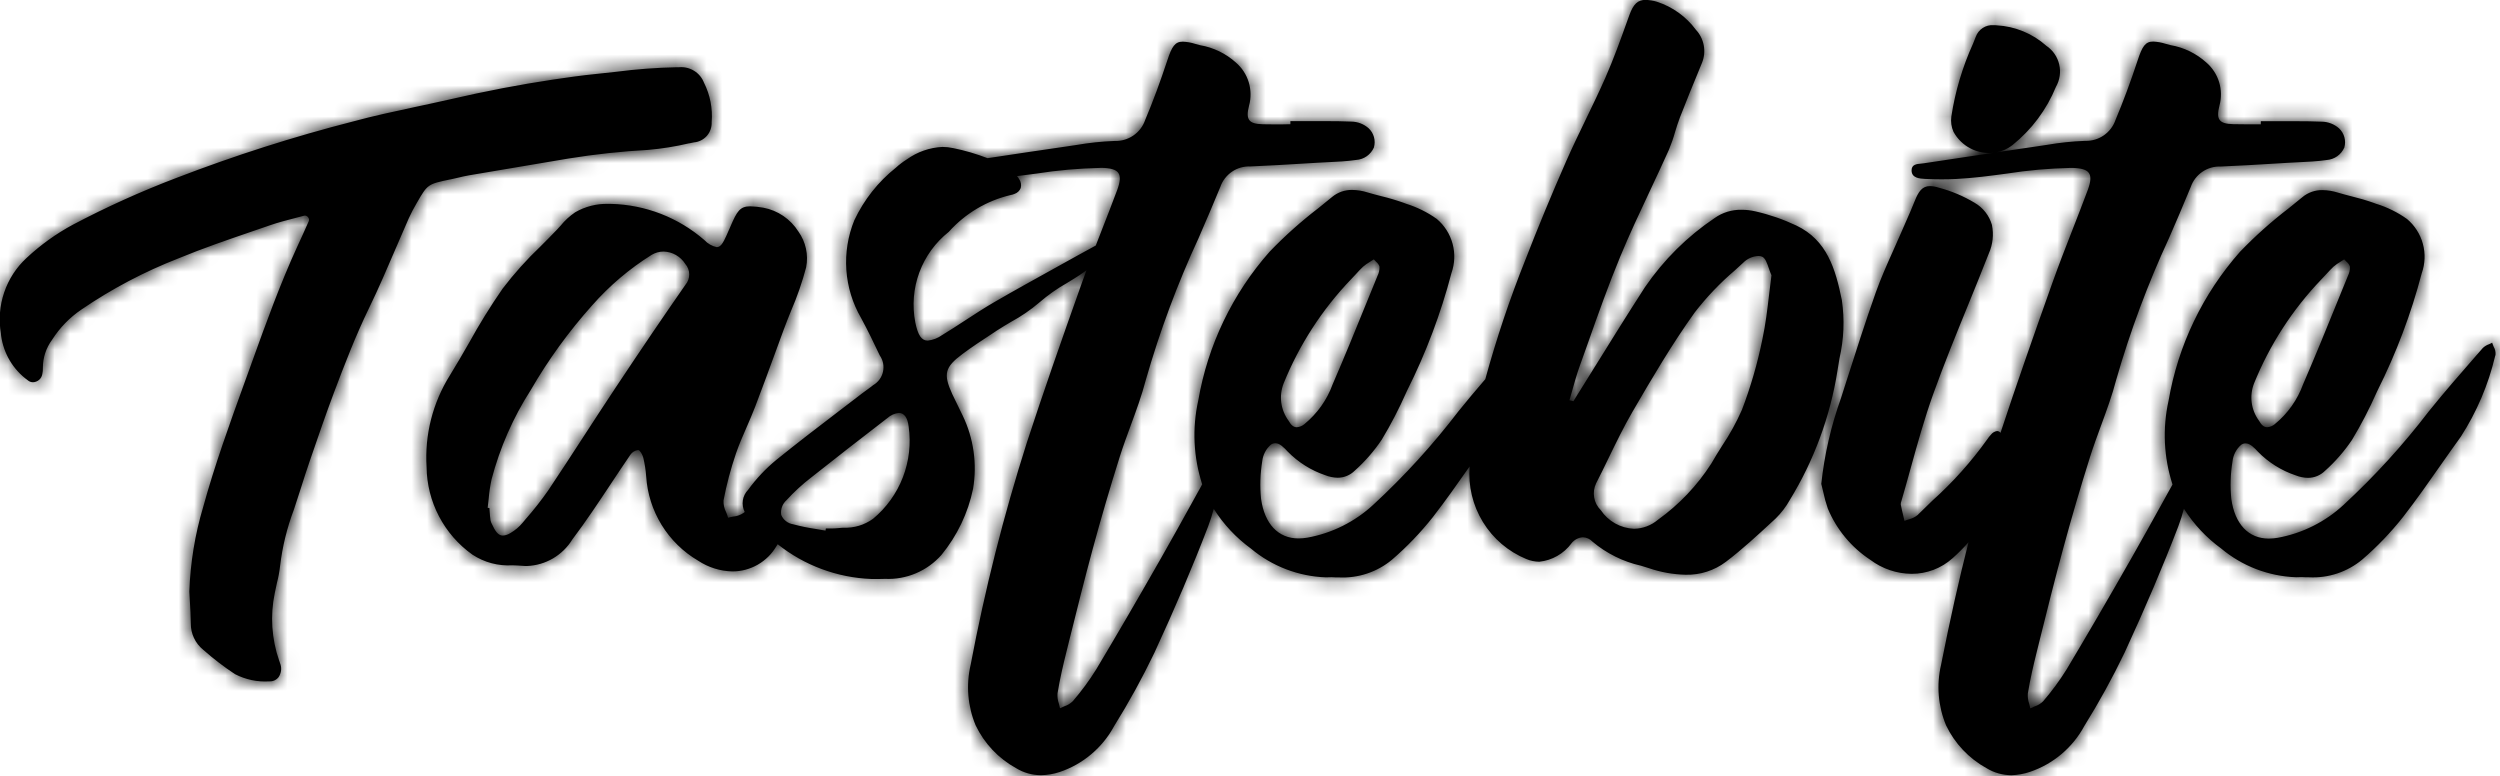<svg width="161" height="50" viewBox="0 0 161 50" fill="none" xmlns="http://www.w3.org/2000/svg">
<g id="IMAGE" clip-path="url(#clip0_4_2989)">
<g id="Group 2">
<path id="Logo" d="M129.534 49.922C128.969 49.922 128.416 49.766 127.934 49.471C126.797 48.846 125.885 47.881 125.326 46.711C124.812 45.477 124.7 44.112 125.005 42.811C125.58 39.911 126.158 37.327 126.773 34.917C126.454 35.28 126.112 35.623 125.751 35.945C125.026 36.599 124.082 36.959 123.105 36.954C122.146 36.946 121.216 36.63 120.45 36.054C119.229 35.252 118.276 34.102 117.713 32.754C117.59 32.399 117.49 32.036 117.413 31.668C117.374 31.501 117.334 31.33 117.29 31.163C117.493 29.273 117.921 27.414 118.564 25.626L118.877 24.647L118.888 24.613C119.496 22.713 120.124 20.739 120.804 18.824C121.13 17.906 121.537 16.999 121.929 16.124C122.104 15.734 122.283 15.333 122.454 14.936C122.554 14.714 122.648 14.49 122.744 14.273C122.936 13.838 123.133 13.39 123.31 12.942C123.55 12.335 123.788 11.984 124.295 11.984C124.484 11.991 124.672 12.025 124.852 12.084C125.667 12.298 126.447 12.627 127.169 13.061C127.709 13.374 128.107 13.883 128.28 14.482C128.408 15.101 128.338 15.745 128.08 16.322C127.639 17.452 127.173 18.593 126.723 19.698C125.969 21.546 125.191 23.454 124.505 25.361C123.942 26.925 123.488 28.561 123.05 30.142C122.858 30.834 122.66 31.549 122.456 32.248L122.444 32.286C122.416 32.354 122.404 32.427 122.41 32.5C122.464 32.769 122.529 33.041 122.591 33.3L122.649 33.546C122.74 33.506 122.839 33.474 122.935 33.446C123.141 33.395 123.333 33.3 123.497 33.165C123.814 32.851 124.139 32.537 124.453 32.234C125.768 31.055 126.949 29.734 127.976 28.297C128.046 28.19 128.125 28.09 128.213 27.997C128.31 27.869 128.454 27.782 128.613 27.757C128.656 27.759 128.699 27.77 128.737 27.791C128.775 27.812 128.807 27.841 128.832 27.877C129.845 24.807 130.898 21.799 132.169 18.227C132.583 17.063 133.04 15.892 133.482 14.76C133.804 13.935 134.136 13.085 134.449 12.244C134.649 11.701 134.675 11.362 134.526 11.144C134.377 10.926 134.019 10.815 133.383 10.813H133.347C131.97 10.844 130.597 10.966 129.236 11.18C128.17 11.324 127.068 11.472 125.975 11.526C125.664 11.541 125.346 11.549 125.031 11.549C124.677 11.549 124.316 11.539 123.958 11.521C123.636 11.504 123.097 11.477 123.106 10.958C123.112 10.591 123.438 10.558 123.726 10.534C123.789 10.528 123.847 10.523 123.902 10.514L126.078 10.187L128.405 9.837C127.887 9.897 127.362 9.8 126.899 9.56C126.436 9.32 126.055 8.947 125.805 8.489C125.668 8.18 125.62 7.84 125.666 7.505C125.914 5.889 126.382 4.316 127.057 2.827L127.066 2.805L127.238 2.373C127.32 2.139 127.477 1.939 127.685 1.803C127.892 1.667 128.138 1.603 128.385 1.621C128.45 1.621 128.518 1.621 128.585 1.631C129.77 1.695 130.899 2.16 131.785 2.95C132.203 3.231 132.499 3.659 132.613 4.15C132.728 4.64 132.653 5.155 132.403 5.592C131.803 7.06 130.839 8.351 129.603 9.344C129.298 9.584 128.938 9.745 128.556 9.812C129.762 9.632 130.546 9.517 131.264 9.412L131.807 9.331C132.625 9.188 133.452 9.102 134.282 9.071C134.71 9.085 135.132 8.962 135.485 8.718C135.837 8.475 136.102 8.124 136.241 7.719C136.741 6.529 137.207 5.274 137.666 3.883C137.96 2.992 138.155 2.676 138.666 2.676C138.938 2.689 139.207 2.737 139.466 2.82L139.783 2.906C140.64 3.053 141.437 3.44 142.083 4.022C142.472 4.356 142.759 4.794 142.91 5.285C143.061 5.775 143.069 6.299 142.935 6.794C142.813 7.26 142.816 7.546 142.947 7.724C143.078 7.902 143.34 7.984 143.823 7.997C144.023 8.003 144.246 8.005 144.512 8.005H145.054H145.596V7.805H145.713C146.032 7.805 146.355 7.805 146.668 7.805H146.683C147.039 7.805 147.407 7.805 147.769 7.805C148.453 7.805 149.007 7.814 149.513 7.835C149.926 7.839 150.323 7.991 150.633 8.264C150.798 8.418 150.917 8.616 150.978 8.833C151.038 9.051 151.037 9.282 150.975 9.499C150.877 9.725 150.719 9.92 150.518 10.062C150.317 10.204 150.081 10.288 149.835 10.305C149.225 10.394 148.597 10.424 147.989 10.452C147.767 10.462 147.538 10.473 147.314 10.487L146.481 10.537C145.35 10.606 144.181 10.677 143.028 10.724C142.604 10.705 142.185 10.823 141.834 11.062C141.483 11.301 141.219 11.647 141.081 12.048C140.632 13.148 140.152 14.255 139.688 15.327C138.32 18.28 137.182 21.333 136.283 24.461C136.024 25.461 135.66 26.446 135.309 27.401C135.066 28.061 134.816 28.742 134.601 29.42C133.989 31.36 133.406 33.344 132.87 35.32C132.334 37.296 131.838 39.286 131.356 41.22L131.156 42.028C130.962 42.806 130.744 43.728 130.592 44.661C130.575 44.884 130.605 45.107 130.679 45.318C130.706 45.418 130.734 45.518 130.753 45.618C130.84 45.572 130.936 45.533 131.029 45.494C131.233 45.429 131.42 45.318 131.573 45.168C132.13 44.523 132.636 43.836 133.086 43.113C134.427 40.87 135.794 38.524 137.266 35.94C137.966 34.712 138.666 33.453 139.335 32.24L139.91 31.202C139.345 29.457 139.257 27.592 139.656 25.802C140.268 22.241 141.861 18.921 144.256 16.215C145.224 15.209 146.266 14.277 147.374 13.428C147.674 13.19 147.974 12.943 148.274 12.697C148.638 12.393 149.1 12.232 149.574 12.242C149.909 12.247 150.241 12.302 150.56 12.403C150.85 12.49 151.149 12.568 151.438 12.643C151.922 12.76 152.4 12.901 152.87 13.067L153.034 13.128H153.042C153.746 13.347 154.41 13.676 155.011 14.103C155.507 14.519 155.864 15.077 156.033 15.702C156.203 16.326 156.177 16.988 155.96 17.598C155.276 20.206 154.322 22.736 153.114 25.146L153.052 25.278C152.59 26.325 152.062 27.343 151.472 28.324C150.976 29.061 150.39 29.733 149.728 30.324C149.436 30.612 149.043 30.774 148.633 30.774C148.364 30.769 148.098 30.715 147.848 30.616C146.922 30.306 146.083 29.78 145.401 29.08C145.182 28.845 144.909 28.552 144.614 28.552C144.512 28.554 144.413 28.586 144.33 28.646C144.017 28.918 143.819 29.297 143.774 29.709C143.643 30.51 143.617 31.324 143.697 32.132C143.923 33.754 144.804 34.685 146.112 34.685C146.301 34.684 146.49 34.667 146.677 34.635C148.265 34.348 149.738 33.613 150.923 32.517C152.925 30.669 154.763 28.652 156.417 26.488C157.391 25.276 158.43 24.088 159.435 22.935L159.892 22.412C160.006 22.303 160.143 22.219 160.292 22.168C160.361 22.138 160.431 22.108 160.492 22.068C160.521 22.156 160.554 22.242 160.592 22.326C160.687 22.485 160.729 22.671 160.711 22.855L160.681 22.955C160.244 24.788 159.5 26.533 158.481 28.117C158.043 28.723 157.607 29.347 157.181 29.95C156.405 31.06 155.602 32.207 154.758 33.293C153.968 34.291 153.085 35.212 152.12 36.042C151.164 36.836 149.944 37.242 148.703 37.178C148.552 37.178 148.395 37.178 148.235 37.165C148.113 37.172 147.99 37.175 147.869 37.175C146.099 37.112 144.402 36.461 143.044 35.324C142.089 34.629 141.274 33.76 140.644 32.761C140.543 33.148 140.422 33.528 140.28 33.902C139.303 36.452 138.172 39.112 136.822 42.035C136.046 43.651 135.182 45.224 134.235 46.746C133.482 48.146 132.224 49.207 130.717 49.713C130.336 49.842 129.937 49.913 129.534 49.922ZM150.969 16.7C150.877 16.762 150.793 16.815 150.711 16.866C150.558 16.955 150.413 17.058 150.278 17.173C150.114 17.325 149.96 17.493 149.811 17.657C149.711 17.771 149.599 17.889 149.489 18C147.635 19.936 146.166 22.207 145.16 24.692C145.006 25.086 144.955 25.513 145.01 25.933C145.066 26.352 145.227 26.751 145.478 27.092C145.637 27.38 145.805 27.514 146.009 27.514C146.189 27.5 146.36 27.43 146.498 27.314C147.326 26.638 147.955 25.751 148.32 24.746C149.081 22.987 149.82 21.181 150.526 19.434L150.54 19.399C150.761 18.857 150.982 18.315 151.203 17.773C151.298 17.586 151.344 17.377 151.336 17.167C151.294 17.044 151.218 16.937 151.116 16.857C151.066 16.808 151.016 16.757 150.969 16.702V16.7ZM67.039 49.922C66.474 49.922 65.921 49.766 65.439 49.471C64.302 48.846 63.39 47.881 62.831 46.711C62.317 45.477 62.205 44.112 62.51 42.811C63.424 37.978 64.63 33.206 66.123 28.52C67.188 25.261 68.312 22.048 69.67 18.228C69.763 17.968 69.86 17.7 69.97 17.408C69.815 17.52 69.67 17.617 69.539 17.708C69.267 17.889 68.985 18.061 68.713 18.226C68.078 18.584 67.481 19.005 66.93 19.483C66.369 19.961 65.759 20.379 65.111 20.73C64.811 20.909 64.494 21.093 64.196 21.289L63.896 21.489C63.264 21.903 62.609 22.331 61.996 22.789C60.846 23.642 60.733 24.078 61.325 25.38C61.433 25.617 61.551 25.853 61.665 26.08C61.779 26.307 61.89 26.531 61.996 26.762C62.702 28.226 62.936 29.872 62.666 31.475C62.341 33.043 61.639 34.509 60.622 35.746C60.169 36.255 59.609 36.657 58.982 36.922C58.354 37.188 57.675 37.309 56.995 37.279C56.887 37.279 56.784 37.286 56.673 37.286H56.391H56.109C53.913 37.2 51.802 36.416 50.082 35.048L50 35.178C49.71 35.671 49.296 36.08 48.8 36.364C48.304 36.649 47.742 36.799 47.17 36.8C46.381 36.783 45.614 36.542 44.956 36.106C43.998 35.543 43.192 34.754 42.609 33.807C42.027 32.861 41.685 31.786 41.614 30.677C41.585 30.273 41.522 29.871 41.427 29.477C41.382 29.295 41.213 28.989 41.105 28.984H41.091C40.992 28.996 40.897 29.029 40.812 29.081C40.727 29.133 40.654 29.202 40.598 29.284C40.174 29.902 39.752 30.538 39.344 31.153C38.553 32.346 37.735 33.58 36.862 34.736C36.554 35.24 36.125 35.661 35.615 35.96C35.106 36.259 34.53 36.428 33.939 36.451C33.849 36.451 33.757 36.451 33.665 36.44C33.445 36.422 33.22 36.413 33.004 36.405C32.091 36.462 31.184 36.221 30.421 35.717C29.52 35.076 28.784 34.231 28.271 33.252C27.759 32.272 27.485 31.185 27.472 30.08C27.343 28.003 27.867 25.938 28.972 24.174C29.396 23.491 29.805 22.774 30.2 22.09C30.862 20.887 31.585 19.719 32.367 18.59C33.105 17.622 33.919 16.714 34.801 15.876C35.153 15.524 35.516 15.161 35.863 14.795C35.948 14.705 36.032 14.612 36.114 14.521C36.38 14.194 36.692 13.909 37.041 13.672C37.688 13.297 38.426 13.109 39.173 13.13H39.345C41.562 13.182 43.69 14.007 45.363 15.462C45.575 15.69 45.851 15.848 46.155 15.917C46.404 15.917 46.567 15.656 46.782 15.174C46.865 14.987 46.955 14.786 47.043 14.581C47.462 13.603 47.654 13.287 48.315 13.287C48.599 13.296 48.882 13.326 49.162 13.375C49.623 13.463 50.061 13.645 50.449 13.909C50.837 14.174 51.166 14.514 51.417 14.911C51.652 15.241 51.817 15.614 51.903 16.01C51.989 16.405 51.994 16.814 51.917 17.211C51.665 18.164 51.342 19.097 50.951 20.002C50.789 20.402 50.621 20.82 50.469 21.232C50.28 21.744 50.091 22.261 49.908 22.762C49.494 23.894 49.065 25.062 48.626 26.21C48.459 26.645 48.27 27.078 48.088 27.496C47.846 28.05 47.596 28.623 47.395 29.207C47.058 30.194 46.791 31.203 46.595 32.228C46.583 32.489 46.641 32.75 46.761 32.982C46.808 33.101 46.861 33.225 46.89 33.342C46.997 33.311 47.113 33.288 47.226 33.267C47.465 33.245 47.695 33.162 47.893 33.026L47.925 33L47.96 32.969C47.842 32.74 47.8 32.48 47.838 32.225C47.876 31.97 47.994 31.734 48.174 31.55C48.699 30.829 49.312 30.178 50.001 29.612C51.324 28.54 52.701 27.489 54.032 26.472C54.519 26.1 55.023 25.716 55.522 25.332C55.622 25.256 55.722 25.182 55.822 25.111C55.96 25.011 56.103 24.911 56.236 24.801C56.395 24.708 56.533 24.584 56.641 24.435C56.75 24.286 56.826 24.117 56.865 23.937C56.905 23.758 56.907 23.572 56.871 23.391C56.835 23.211 56.761 23.04 56.656 22.889C56.278 22.094 55.888 21.272 55.456 20.484C54.906 19.536 54.581 18.475 54.505 17.382C54.43 16.289 54.606 15.193 55.021 14.179C55.641 12.863 56.555 11.707 57.693 10.8C57.913 10.6 58.15 10.42 58.402 10.262C59.073 9.781 59.868 9.503 60.693 9.462C60.924 9.462 61.154 9.488 61.38 9.537C62.137 9.69 62.88 9.908 63.6 10.187C65.446 9.908 67.11 9.658 68.773 9.418L69.316 9.337C70.134 9.194 70.961 9.108 71.791 9.077C72.219 9.091 72.641 8.968 72.993 8.724C73.346 8.481 73.611 8.13 73.75 7.725C74.25 6.535 74.716 5.28 75.175 3.889C75.469 2.998 75.664 2.682 76.175 2.682C76.447 2.695 76.716 2.743 76.975 2.826L77.292 2.912C78.149 3.059 78.947 3.446 79.592 4.028C79.981 4.363 80.267 4.801 80.417 5.291C80.567 5.782 80.576 6.305 80.441 6.8C80.319 7.266 80.322 7.552 80.453 7.73C80.584 7.908 80.846 7.99 81.33 8.003C81.53 8.009 81.753 8.011 82.019 8.011H82.561L83.101 8V7.8H83.218C83.537 7.8 83.86 7.8 84.173 7.8H84.188C84.544 7.8 84.912 7.8 85.274 7.8C85.957 7.8 86.512 7.809 87.018 7.83C87.431 7.834 87.829 7.986 88.139 8.259C88.304 8.413 88.423 8.611 88.484 8.828C88.544 9.046 88.543 9.277 88.481 9.494C88.383 9.72 88.225 9.915 88.024 10.057C87.822 10.199 87.586 10.283 87.34 10.3C86.73 10.389 86.102 10.419 85.494 10.447C85.272 10.457 85.043 10.468 84.819 10.482L83.986 10.532C82.853 10.601 81.686 10.672 80.533 10.719C80.109 10.7 79.69 10.818 79.339 11.057C78.988 11.296 78.724 11.642 78.586 12.043C78.137 13.143 77.658 14.249 77.195 15.319C75.829 18.271 74.692 21.325 73.795 24.452C73.536 25.452 73.172 26.438 72.821 27.393C72.579 28.052 72.328 28.733 72.113 29.412C71.501 31.352 70.918 33.336 70.382 35.312C69.846 37.288 69.35 39.278 68.868 41.212L68.668 42.02C68.474 42.798 68.256 43.72 68.104 44.653C68.087 44.876 68.117 45.099 68.191 45.31C68.218 45.41 68.246 45.51 68.265 45.61C68.352 45.564 68.448 45.525 68.541 45.486C68.745 45.421 68.931 45.309 69.085 45.16C69.642 44.516 70.148 43.828 70.598 43.105C71.939 40.862 73.306 38.516 74.778 35.932C75.478 34.702 76.178 33.443 76.849 32.226L76.873 32.182L77.422 31.191C76.857 29.446 76.769 27.581 77.168 25.791C77.78 22.23 79.373 18.91 81.768 16.204C82.736 15.198 83.778 14.267 84.886 13.417C85.186 13.179 85.486 12.932 85.786 12.686C86.15 12.383 86.612 12.221 87.086 12.231C87.421 12.236 87.753 12.29 88.072 12.392C88.362 12.479 88.66 12.556 88.949 12.631C89.434 12.748 89.913 12.89 90.383 13.056L90.556 13.121C91.259 13.34 91.923 13.669 92.523 14.095C93.019 14.511 93.376 15.069 93.545 15.694C93.715 16.319 93.689 16.98 93.472 17.59C92.788 20.198 91.834 22.728 90.626 25.138L90.56 25.279C90.099 26.323 89.573 27.338 88.984 28.316C88.488 29.053 87.903 29.725 87.24 30.316C86.948 30.604 86.555 30.766 86.145 30.766C85.876 30.761 85.61 30.707 85.36 30.608C84.435 30.297 83.597 29.77 82.916 29.07C82.697 28.835 82.424 28.542 82.129 28.542C82.027 28.544 81.928 28.576 81.845 28.636C81.532 28.908 81.334 29.287 81.289 29.699C81.157 30.5 81.132 31.314 81.212 32.122C81.438 33.744 82.319 34.675 83.627 34.675C83.816 34.674 84.005 34.657 84.192 34.625C85.78 34.338 87.253 33.603 88.438 32.507C90.44 30.66 92.278 28.642 93.932 26.478C94.426 25.863 94.973 25.209 95.653 24.419C96.368 21.81 97.229 19.244 98.234 16.733C99.043 14.646 99.927 12.51 100.862 10.385C101.262 9.474 101.703 8.564 102.128 7.685C102.553 6.806 102.988 5.908 103.387 5.002C103.908 3.821 104.355 2.577 104.787 1.374L104.931 0.974C105.189 0.258 105.473 -0.008 105.978 -0.008C106.226 0.001 106.471 0.041 106.708 0.113C107.712 0.439 108.589 1.07 109.217 1.919C109.478 2.199 109.653 2.548 109.723 2.924C109.792 3.301 109.753 3.689 109.61 4.044L109.505 4.299C109.062 5.372 108.605 6.481 108.179 7.585C108.066 7.878 107.972 8.185 107.879 8.485C107.77 8.879 107.636 9.265 107.479 9.642C107.079 10.536 106.656 11.436 106.247 12.307C105.599 13.686 104.929 15.107 104.335 16.546C103.597 18.329 102.935 20.186 102.301 21.983C102.112 22.515 101.918 23.064 101.723 23.606C101.55 24.088 101.408 24.593 101.271 25.082V25.088C101.208 25.313 101.143 25.546 101.071 25.774L101.179 25.802H101.19L101.326 25.838C101.789 25.099 102.255 24.348 102.707 23.621C103.754 21.936 104.836 20.195 105.93 18.502C107.132 16.741 108.659 15.225 110.43 14.037C110.935 13.682 111.539 13.497 112.156 13.509C112.452 13.509 112.747 13.543 113.035 13.609C113.948 13.816 114.836 14.123 115.682 14.523C117.674 15.472 118.205 17.332 118.614 19.318C118.799 20.576 118.747 21.857 118.46 23.095C118.417 23.35 118.373 23.611 118.334 23.868C117.867 26.82 116.823 29.652 115.262 32.201C115.018 32.639 114.711 33.04 114.352 33.391L114.111 33.614C113.167 34.486 112.192 35.388 111.153 36.177C110.409 36.74 109.497 37.035 108.564 37.013C107.755 36.996 106.953 36.853 106.188 36.59C106.019 36.536 105.847 36.483 105.68 36.432C104.529 36.173 103.457 35.641 102.555 34.881C102.394 34.71 102.173 34.608 101.939 34.598C101.796 34.608 101.657 34.647 101.53 34.715C101.403 34.782 101.292 34.875 101.204 34.988C100.96 35.319 100.649 35.596 100.292 35.8C99.935 36.005 99.539 36.133 99.13 36.176C98.844 36.172 98.562 36.114 98.298 36.004C97.135 35.525 96.155 34.69 95.499 33.617C94.842 32.545 94.543 31.292 94.645 30.039L94.601 30.1C93.901 31.1 93.101 32.238 92.277 33.3C91.487 34.298 90.604 35.219 89.639 36.049C88.683 36.843 87.463 37.248 86.222 37.185C86.071 37.185 85.914 37.185 85.755 37.172C85.633 37.179 85.51 37.182 85.389 37.182C83.62 37.119 81.921 36.468 80.564 35.331C79.609 34.636 78.794 33.767 78.164 32.768C78.063 33.155 77.942 33.535 77.8 33.909C76.823 36.459 75.692 39.119 74.342 42.042C73.567 43.658 72.703 45.231 71.755 46.753C71.002 48.153 69.744 49.214 68.237 49.72C67.85 49.848 67.446 49.916 67.039 49.922ZM42.735 16.2C42.467 16.2 42.203 16.273 41.972 16.41C40.542 17.302 39.251 18.398 38.137 19.663C36.636 21.339 35.311 23.165 34.184 25.112C33.044 26.89 32.191 28.836 31.654 30.879C31.567 31.289 31.506 31.705 31.471 32.123C31.451 32.313 31.43 32.51 31.405 32.702L31.518 32.72C31.524 32.797 31.53 32.875 31.535 32.952C31.548 33.138 31.561 33.33 31.591 33.518C31.613 33.616 31.651 33.71 31.703 33.796C31.72 33.828 31.737 33.861 31.753 33.896C31.953 34.313 32.143 34.491 32.387 34.491C32.562 34.479 32.731 34.421 32.878 34.324C33.17 34.154 33.43 33.936 33.647 33.677L33.847 33.437C34.365 32.848 34.851 32.231 35.301 31.588C36.084 30.42 36.861 29.223 37.614 28.065C38.273 27.052 38.954 26.004 39.635 24.98C41.359 22.386 42.794 20.273 44.151 18.328C44.306 18.141 44.39 17.904 44.386 17.661C44.383 17.417 44.293 17.183 44.133 17C43.984 16.762 43.778 16.564 43.534 16.425C43.29 16.285 43.016 16.208 42.735 16.2ZM57.889 26.593C57.614 26.622 57.355 26.737 57.15 26.923C55.41 28.264 53.841 29.478 52.244 30.748C51.671 31.189 51.138 31.679 50.651 32.212C50.519 32.329 50.419 32.478 50.36 32.644C50.3 32.81 50.284 32.988 50.311 33.162C50.377 33.318 50.481 33.456 50.614 33.561C50.748 33.666 50.906 33.735 51.073 33.762C51.55 33.89 52.035 33.991 52.524 34.062C52.734 34.097 52.951 34.133 53.163 34.173L53.184 34.035C53.251 34.035 53.319 34.035 53.384 34.035C53.449 34.035 53.518 34.035 53.584 34.035C53.661 34.035 53.738 34.032 53.815 34.024C53.976 34.007 54.141 33.995 54.3 33.984C54.989 34.016 55.667 33.813 56.226 33.409C57.083 32.697 57.744 31.777 58.145 30.738C58.546 29.698 58.674 28.573 58.517 27.47C58.449 26.9 58.23 26.593 57.889 26.593ZM113.25 16.485C112.924 16.498 112.611 16.619 112.361 16.828C112.151 17.028 111.938 17.218 111.732 17.406C110.775 18.22 109.906 19.132 109.137 20.126C107.699 22.133 106.425 24.291 105.137 26.51C104.572 27.482 104.07 28.518 103.584 29.519C103.327 30.049 103.062 30.596 102.789 31.128C102.654 31.411 102.61 31.729 102.664 32.038C102.717 32.347 102.866 32.632 103.089 32.853C103.327 33.207 103.644 33.5 104.016 33.709C104.388 33.917 104.804 34.035 105.23 34.053C105.795 34.044 106.34 33.839 106.771 33.473C108.133 32.497 109.297 31.272 110.202 29.863C110.425 29.469 110.671 29.079 110.909 28.701C111.401 27.969 111.827 27.196 112.182 26.389C112.747 24.909 113.189 23.384 113.501 21.831C113.701 20.907 113.817 19.938 113.926 19.001C113.975 18.583 114.026 18.151 114.083 17.728C114.019 17.586 113.965 17.428 113.913 17.28C113.799 16.948 113.691 16.635 113.494 16.537C113.418 16.501 113.334 16.484 113.25 16.485ZM88.474 16.7C88.382 16.762 88.297 16.815 88.215 16.867C88.062 16.956 87.917 17.059 87.783 17.174C87.619 17.326 87.465 17.494 87.316 17.658C87.216 17.772 87.104 17.89 86.994 18.001C85.14 19.937 83.671 22.208 82.665 24.693C82.511 25.087 82.46 25.514 82.515 25.934C82.571 26.354 82.732 26.752 82.983 27.093C83.142 27.381 83.31 27.515 83.513 27.515C83.693 27.502 83.864 27.431 84.002 27.315C84.83 26.639 85.46 25.752 85.824 24.747C86.585 22.987 87.324 21.18 88.031 19.433L88.039 19.413C88.262 18.866 88.484 18.32 88.707 17.774C88.802 17.587 88.848 17.378 88.84 17.168C88.798 17.046 88.722 16.938 88.62 16.858C88.571 16.809 88.52 16.758 88.474 16.703V16.7ZM70.851 10.813C69.474 10.844 68.1 10.966 66.739 11.18C66.331 11.235 65.91 11.292 65.494 11.342C65.549 11.404 65.598 11.471 65.64 11.542C65.695 11.624 65.732 11.717 65.748 11.815C65.764 11.912 65.76 12.012 65.735 12.108C65.7 12.197 65.646 12.276 65.577 12.342C65.508 12.407 65.425 12.457 65.335 12.487C65.257 12.521 65.176 12.545 65.092 12.559C63.551 12.922 62.159 13.749 61.104 14.929C60.243 15.61 59.586 16.515 59.205 17.545C58.824 18.575 58.735 19.69 58.946 20.768C59.119 21.597 59.346 21.935 59.746 21.935C60.082 21.897 60.403 21.773 60.677 21.576C61.177 21.276 61.677 20.945 62.166 20.628C62.76 20.24 63.374 19.839 63.996 19.478C65.302 18.718 66.647 17.978 67.947 17.257L67.968 17.245C68.48 16.962 69.009 16.67 69.528 16.38C69.868 16.191 70.22 15.995 70.568 15.812C70.701 15.464 70.837 15.116 70.974 14.769C71.297 13.941 71.631 13.086 71.946 12.24C72.146 11.697 72.172 11.358 72.023 11.14C71.874 10.922 71.516 10.811 70.88 10.809L70.851 10.813ZM17.361 43.88H17.351C16.582 43.93 15.815 43.768 15.131 43.413C14.429 42.95 13.761 42.439 13.131 41.883L13.079 41.839C12.829 41.636 12.629 41.379 12.492 41.087C12.355 40.796 12.285 40.477 12.288 40.155C12.283 39.672 12.254 39.181 12.227 38.707C12.215 38.507 12.203 38.296 12.193 38.09C12.257 36.249 12.555 34.424 13.082 32.659C13.824 29.959 14.793 27.283 15.729 24.697C15.869 24.311 16.009 23.925 16.148 23.539L16.248 23.26C17.131 20.807 18.048 18.27 19.153 15.86L19.26 15.628C19.469 15.173 19.685 14.704 19.887 14.236C19.901 14.2 19.905 14.161 19.9 14.122C19.894 14.084 19.88 14.047 19.857 14.016C19.835 13.978 19.803 13.946 19.766 13.923C19.729 13.899 19.686 13.885 19.642 13.882C19.627 13.882 19.612 13.884 19.597 13.888C19.402 13.94 19.204 13.988 19.012 14.041C18.474 14.18 17.918 14.323 17.386 14.508C16.986 14.647 16.58 14.786 16.186 14.921C14.637 15.452 13.036 16.001 11.5 16.637C9.298 17.494 7.201 18.599 5.249 19.931C4.49 20.444 3.845 21.108 3.354 21.882C2.969 22.403 2.761 23.034 2.761 23.682C2.767 23.82 2.755 23.957 2.725 24.092C2.701 24.235 2.628 24.366 2.519 24.462C2.409 24.557 2.27 24.612 2.125 24.617C1.999 24.617 1.877 24.57 1.783 24.486C1.319 24.148 0.929 23.719 0.635 23.227C0.341 22.734 0.149 22.187 0.072 21.618C0.072 21.579 0.065 21.54 0.06 21.502V21.48C-0.093 20.595 -0.022 19.686 0.267 18.836C0.555 17.986 1.051 17.221 1.711 16.612C2.609 15.774 3.61 15.054 4.691 14.471C6.857 13.329 9.091 12.32 11.38 11.45C15.098 10.019 18.895 8.806 22.754 7.817C24.054 7.463 25.395 7.176 26.692 6.898C27.443 6.737 28.22 6.571 28.98 6.398C31.224 5.876 33.464 5.446 35.637 5.121C36.468 4.997 37.453 4.856 38.461 4.755C38.871 4.714 39.287 4.667 39.69 4.622C40.991 4.452 42.3 4.355 43.612 4.33H43.738C44.077 4.301 44.416 4.382 44.705 4.563C44.994 4.743 45.216 5.012 45.338 5.33C45.733 6.114 45.904 6.991 45.831 7.866C45.846 8.19 45.735 8.506 45.522 8.75C45.308 8.993 45.008 9.144 44.685 9.17L44.398 9.23H44.377C43.512 9.434 42.633 9.575 41.747 9.653C40.032 9.747 38.323 9.932 36.628 10.207C35.686 10.367 34.741 10.526 33.828 10.679C32.642 10.879 31.415 11.084 30.203 11.292C29.96 11.334 29.715 11.392 29.479 11.448C29.326 11.484 29.167 11.522 29.01 11.555H28.995C27.538 11.86 27.538 11.86 26.832 13.087C26.645 13.403 26.475 13.728 26.323 14.062C26.041 14.699 25.762 15.351 25.492 15.981C24.946 17.256 24.382 18.574 23.766 19.84C22.901 21.624 22.201 23.442 21.501 25.3C20.981 26.676 20.501 28.091 20.027 29.459L19.941 29.71C19.741 30.284 19.556 30.872 19.375 31.44C19.227 31.901 19.075 32.378 18.919 32.84C18.481 34 18.186 35.209 18.039 36.44C17.998 36.805 17.931 37.167 17.839 37.522C17.788 37.742 17.739 37.969 17.695 38.195C17.394 39.643 17.491 41.145 17.977 42.542L18.002 42.608C18.028 42.669 18.049 42.733 18.066 42.797C18.107 42.933 18.117 43.076 18.096 43.215C18.074 43.355 18.022 43.489 17.942 43.606C17.874 43.695 17.786 43.766 17.685 43.814C17.584 43.861 17.473 43.884 17.361 43.88Z" fill="black"/>
<g id="Clip path group">
<mask id="mask0_4_2989" style="mask-type:luminance" maskUnits="userSpaceOnUse" x="-1" y="-1" width="162" height="51">
<g id="clip-path">
<path id="Logo_2" d="M129.534 49.922C128.969 49.922 128.416 49.766 127.934 49.471C126.797 48.846 125.885 47.881 125.326 46.711C124.812 45.477 124.7 44.112 125.005 42.811C125.58 39.911 126.158 37.327 126.773 34.917C126.454 35.28 126.112 35.623 125.751 35.945C125.026 36.599 124.082 36.959 123.105 36.954C122.146 36.946 121.216 36.63 120.45 36.054C119.229 35.252 118.276 34.102 117.713 32.754C117.59 32.399 117.49 32.036 117.413 31.668C117.374 31.501 117.334 31.33 117.29 31.163C117.493 29.273 117.921 27.414 118.564 25.626L118.877 24.647L118.888 24.613C119.496 22.713 120.124 20.739 120.804 18.824C121.13 17.906 121.537 16.999 121.929 16.124C122.104 15.734 122.283 15.333 122.454 14.936C122.554 14.714 122.648 14.49 122.744 14.273C122.936 13.838 123.133 13.39 123.31 12.942C123.55 12.335 123.788 11.984 124.295 11.984C124.484 11.991 124.672 12.025 124.852 12.084C125.667 12.298 126.447 12.627 127.169 13.061C127.709 13.374 128.107 13.883 128.28 14.482C128.408 15.101 128.338 15.745 128.08 16.322C127.639 17.452 127.173 18.593 126.723 19.698C125.969 21.546 125.191 23.454 124.505 25.361C123.942 26.925 123.488 28.561 123.05 30.142C122.858 30.834 122.66 31.549 122.456 32.248L122.444 32.286C122.416 32.354 122.404 32.427 122.41 32.5C122.464 32.769 122.529 33.041 122.591 33.3L122.649 33.546C122.74 33.506 122.839 33.474 122.935 33.446C123.141 33.395 123.333 33.3 123.497 33.165C123.814 32.851 124.139 32.537 124.453 32.234C125.768 31.055 126.949 29.734 127.976 28.297C128.046 28.19 128.125 28.09 128.213 27.997C128.31 27.869 128.454 27.782 128.613 27.757C128.656 27.759 128.699 27.77 128.737 27.791C128.775 27.812 128.807 27.841 128.832 27.877C129.845 24.807 130.898 21.799 132.169 18.227C132.583 17.063 133.04 15.892 133.482 14.76C133.804 13.935 134.136 13.085 134.449 12.244C134.649 11.701 134.675 11.362 134.526 11.144C134.377 10.926 134.019 10.815 133.383 10.813H133.347C131.97 10.844 130.597 10.966 129.236 11.18C128.17 11.324 127.068 11.472 125.975 11.526C125.664 11.541 125.346 11.549 125.031 11.549C124.677 11.549 124.316 11.539 123.958 11.521C123.636 11.504 123.097 11.477 123.106 10.958C123.112 10.591 123.438 10.558 123.726 10.534C123.789 10.528 123.847 10.523 123.902 10.514L126.078 10.187L128.405 9.837C127.887 9.897 127.362 9.8 126.899 9.56C126.436 9.32 126.055 8.947 125.805 8.489C125.668 8.18 125.62 7.84 125.666 7.505C125.914 5.889 126.382 4.316 127.057 2.827L127.066 2.805L127.238 2.373C127.32 2.139 127.477 1.939 127.685 1.803C127.892 1.667 128.138 1.603 128.385 1.621C128.45 1.621 128.518 1.621 128.585 1.631C129.77 1.695 130.899 2.16 131.785 2.95C132.203 3.231 132.499 3.659 132.613 4.15C132.728 4.64 132.653 5.155 132.403 5.592C131.803 7.06 130.839 8.351 129.603 9.344C129.298 9.584 128.938 9.745 128.556 9.812C129.762 9.632 130.546 9.517 131.264 9.412L131.807 9.331C132.625 9.188 133.452 9.102 134.282 9.071C134.71 9.085 135.132 8.962 135.485 8.718C135.837 8.475 136.102 8.124 136.241 7.719C136.741 6.529 137.207 5.274 137.666 3.883C137.96 2.992 138.155 2.676 138.666 2.676C138.938 2.689 139.207 2.737 139.466 2.82L139.783 2.906C140.64 3.053 141.437 3.44 142.083 4.022C142.472 4.356 142.759 4.794 142.91 5.285C143.061 5.775 143.069 6.299 142.935 6.794C142.813 7.26 142.816 7.546 142.947 7.724C143.078 7.902 143.34 7.984 143.823 7.997C144.023 8.003 144.246 8.005 144.512 8.005H145.054H145.596V7.805H145.713C146.032 7.805 146.355 7.805 146.668 7.805H146.683C147.039 7.805 147.407 7.805 147.769 7.805C148.453 7.805 149.007 7.814 149.513 7.835C149.926 7.839 150.323 7.991 150.633 8.264C150.798 8.418 150.917 8.616 150.978 8.833C151.038 9.051 151.037 9.282 150.975 9.499C150.877 9.725 150.719 9.92 150.518 10.062C150.317 10.204 150.081 10.288 149.835 10.305C149.225 10.394 148.597 10.424 147.989 10.452C147.767 10.462 147.538 10.473 147.314 10.487L146.481 10.537C145.35 10.606 144.181 10.677 143.028 10.724C142.604 10.705 142.185 10.823 141.834 11.062C141.483 11.301 141.219 11.647 141.081 12.048C140.632 13.148 140.152 14.255 139.688 15.327C138.32 18.28 137.182 21.333 136.283 24.461C136.024 25.461 135.66 26.446 135.309 27.401C135.066 28.061 134.816 28.742 134.601 29.42C133.989 31.36 133.406 33.344 132.87 35.32C132.334 37.296 131.838 39.286 131.356 41.22L131.156 42.028C130.962 42.806 130.744 43.728 130.592 44.661C130.575 44.884 130.605 45.107 130.679 45.318C130.706 45.418 130.734 45.518 130.753 45.618C130.84 45.572 130.936 45.533 131.029 45.494C131.233 45.429 131.42 45.318 131.573 45.168C132.13 44.523 132.636 43.836 133.086 43.113C134.427 40.87 135.794 38.524 137.266 35.94C137.966 34.712 138.666 33.453 139.335 32.24L139.91 31.202C139.345 29.457 139.257 27.592 139.656 25.802C140.268 22.241 141.861 18.921 144.256 16.215C145.224 15.209 146.266 14.277 147.374 13.428C147.674 13.19 147.974 12.943 148.274 12.697C148.638 12.393 149.1 12.232 149.574 12.242C149.909 12.247 150.241 12.302 150.56 12.403C150.85 12.49 151.149 12.568 151.438 12.643C151.922 12.76 152.4 12.901 152.87 13.067L153.034 13.128H153.042C153.746 13.347 154.41 13.676 155.011 14.103C155.507 14.519 155.864 15.077 156.033 15.702C156.203 16.326 156.177 16.988 155.96 17.598C155.276 20.206 154.322 22.736 153.114 25.146L153.052 25.278C152.59 26.325 152.062 27.343 151.472 28.324C150.976 29.061 150.39 29.733 149.728 30.324C149.436 30.612 149.043 30.774 148.633 30.774C148.364 30.769 148.098 30.715 147.848 30.616C146.922 30.306 146.083 29.78 145.401 29.08C145.182 28.845 144.909 28.552 144.614 28.552C144.512 28.554 144.413 28.586 144.33 28.646C144.017 28.918 143.819 29.297 143.774 29.709C143.643 30.51 143.617 31.324 143.697 32.132C143.923 33.754 144.804 34.685 146.112 34.685C146.301 34.684 146.49 34.667 146.677 34.635C148.265 34.348 149.738 33.613 150.923 32.517C152.925 30.669 154.763 28.652 156.417 26.488C157.391 25.276 158.43 24.088 159.435 22.935L159.892 22.412C160.006 22.303 160.143 22.219 160.292 22.168C160.361 22.138 160.431 22.108 160.492 22.068C160.521 22.156 160.554 22.242 160.592 22.326C160.687 22.485 160.729 22.671 160.711 22.855L160.681 22.955C160.244 24.788 159.5 26.533 158.481 28.117C158.043 28.723 157.607 29.347 157.181 29.95C156.405 31.06 155.602 32.207 154.758 33.293C153.968 34.291 153.085 35.212 152.12 36.042C151.164 36.836 149.944 37.242 148.703 37.178C148.552 37.178 148.395 37.178 148.235 37.165C148.113 37.172 147.99 37.175 147.869 37.175C146.099 37.112 144.402 36.461 143.044 35.324C142.089 34.629 141.274 33.76 140.644 32.761C140.543 33.148 140.422 33.528 140.28 33.902C139.303 36.452 138.172 39.112 136.822 42.035C136.046 43.651 135.182 45.224 134.235 46.746C133.482 48.146 132.224 49.207 130.717 49.713C130.336 49.842 129.937 49.913 129.534 49.922ZM150.969 16.7C150.877 16.762 150.793 16.815 150.711 16.866C150.558 16.955 150.413 17.058 150.278 17.173C150.114 17.325 149.96 17.493 149.811 17.657C149.711 17.771 149.599 17.889 149.489 18C147.635 19.936 146.166 22.207 145.16 24.692C145.006 25.086 144.955 25.513 145.01 25.933C145.066 26.352 145.227 26.751 145.478 27.092C145.637 27.38 145.805 27.514 146.009 27.514C146.189 27.5 146.36 27.43 146.498 27.314C147.326 26.638 147.955 25.751 148.32 24.746C149.081 22.987 149.82 21.181 150.526 19.434L150.54 19.399C150.761 18.857 150.982 18.315 151.203 17.773C151.298 17.586 151.344 17.377 151.336 17.167C151.294 17.044 151.218 16.937 151.116 16.857C151.066 16.808 151.016 16.757 150.969 16.702V16.7ZM67.039 49.922C66.474 49.922 65.921 49.766 65.439 49.471C64.302 48.846 63.39 47.881 62.831 46.711C62.317 45.477 62.205 44.112 62.51 42.811C63.424 37.978 64.63 33.206 66.123 28.52C67.188 25.261 68.312 22.048 69.67 18.228C69.763 17.968 69.86 17.7 69.97 17.408C69.815 17.52 69.67 17.617 69.539 17.708C69.267 17.889 68.985 18.061 68.713 18.226C68.078 18.584 67.481 19.005 66.93 19.483C66.369 19.961 65.759 20.379 65.111 20.73C64.811 20.909 64.494 21.093 64.196 21.289L63.896 21.489C63.264 21.903 62.609 22.331 61.996 22.789C60.846 23.642 60.733 24.078 61.325 25.38C61.433 25.617 61.551 25.853 61.665 26.08C61.779 26.307 61.89 26.531 61.996 26.762C62.702 28.226 62.936 29.872 62.666 31.475C62.341 33.043 61.639 34.509 60.622 35.746C60.169 36.255 59.609 36.657 58.982 36.922C58.354 37.188 57.675 37.309 56.995 37.279C56.887 37.279 56.784 37.286 56.673 37.286H56.391H56.109C53.913 37.2 51.802 36.416 50.082 35.048L50 35.178C49.71 35.671 49.296 36.08 48.8 36.364C48.304 36.649 47.742 36.799 47.17 36.8C46.381 36.783 45.614 36.542 44.956 36.106C43.998 35.543 43.192 34.754 42.609 33.807C42.027 32.861 41.685 31.786 41.614 30.677C41.585 30.273 41.522 29.871 41.427 29.477C41.382 29.295 41.213 28.989 41.105 28.984H41.091C40.992 28.996 40.897 29.029 40.812 29.081C40.727 29.133 40.654 29.202 40.598 29.284C40.174 29.902 39.752 30.538 39.344 31.153C38.553 32.346 37.735 33.58 36.862 34.736C36.554 35.24 36.125 35.661 35.615 35.96C35.106 36.259 34.53 36.428 33.939 36.451C33.849 36.451 33.757 36.451 33.665 36.44C33.445 36.422 33.22 36.413 33.004 36.405C32.091 36.462 31.184 36.221 30.421 35.717C29.52 35.076 28.784 34.231 28.271 33.252C27.759 32.272 27.485 31.185 27.472 30.08C27.343 28.003 27.867 25.938 28.972 24.174C29.396 23.491 29.805 22.774 30.2 22.09C30.862 20.887 31.585 19.719 32.367 18.59C33.105 17.622 33.919 16.714 34.801 15.876C35.153 15.524 35.516 15.161 35.863 14.795C35.948 14.705 36.032 14.612 36.114 14.521C36.38 14.194 36.692 13.909 37.041 13.672C37.688 13.297 38.426 13.109 39.173 13.13H39.345C41.562 13.182 43.69 14.007 45.363 15.462C45.575 15.69 45.851 15.848 46.155 15.917C46.404 15.917 46.567 15.656 46.782 15.174C46.865 14.987 46.955 14.786 47.043 14.581C47.462 13.603 47.654 13.287 48.315 13.287C48.599 13.296 48.882 13.326 49.162 13.375C49.623 13.463 50.061 13.645 50.449 13.909C50.837 14.174 51.166 14.514 51.417 14.911C51.652 15.241 51.817 15.614 51.903 16.01C51.989 16.405 51.994 16.814 51.917 17.211C51.665 18.164 51.342 19.097 50.951 20.002C50.789 20.402 50.621 20.82 50.469 21.232C50.28 21.744 50.091 22.261 49.908 22.762C49.494 23.894 49.065 25.062 48.626 26.21C48.459 26.645 48.27 27.078 48.088 27.496C47.846 28.05 47.596 28.623 47.395 29.207C47.058 30.194 46.791 31.203 46.595 32.228C46.583 32.489 46.641 32.75 46.761 32.982C46.808 33.101 46.861 33.225 46.89 33.342C46.997 33.311 47.113 33.288 47.226 33.267C47.465 33.245 47.695 33.162 47.893 33.026L47.925 33L47.96 32.969C47.842 32.74 47.8 32.48 47.838 32.225C47.876 31.97 47.994 31.734 48.174 31.55C48.699 30.829 49.312 30.178 50.001 29.612C51.324 28.54 52.701 27.489 54.032 26.472C54.519 26.1 55.023 25.716 55.522 25.332C55.622 25.256 55.722 25.182 55.822 25.111C55.96 25.011 56.103 24.911 56.236 24.801C56.395 24.708 56.533 24.584 56.641 24.435C56.75 24.286 56.826 24.117 56.865 23.937C56.905 23.758 56.907 23.572 56.871 23.391C56.835 23.211 56.761 23.04 56.656 22.889C56.278 22.094 55.888 21.272 55.456 20.484C54.906 19.536 54.581 18.475 54.505 17.382C54.43 16.289 54.606 15.193 55.021 14.179C55.641 12.863 56.555 11.707 57.693 10.8C57.913 10.6 58.15 10.42 58.402 10.262C59.073 9.781 59.868 9.503 60.693 9.462C60.924 9.462 61.154 9.488 61.38 9.537C62.137 9.69 62.88 9.908 63.6 10.187C65.446 9.908 67.11 9.658 68.773 9.418L69.316 9.337C70.134 9.194 70.961 9.108 71.791 9.077C72.219 9.091 72.641 8.968 72.993 8.724C73.346 8.481 73.611 8.13 73.75 7.725C74.25 6.535 74.716 5.28 75.175 3.889C75.469 2.998 75.664 2.682 76.175 2.682C76.447 2.695 76.716 2.743 76.975 2.826L77.292 2.912C78.149 3.059 78.947 3.446 79.592 4.028C79.981 4.363 80.267 4.801 80.417 5.291C80.567 5.782 80.576 6.305 80.441 6.8C80.319 7.266 80.322 7.552 80.453 7.73C80.584 7.908 80.846 7.99 81.33 8.003C81.53 8.009 81.753 8.011 82.019 8.011H82.561L83.101 8V7.8H83.218C83.537 7.8 83.86 7.8 84.173 7.8H84.188C84.544 7.8 84.912 7.8 85.274 7.8C85.957 7.8 86.512 7.809 87.018 7.83C87.431 7.834 87.829 7.986 88.139 8.259C88.304 8.413 88.423 8.611 88.484 8.828C88.544 9.046 88.543 9.277 88.481 9.494C88.383 9.72 88.225 9.915 88.024 10.057C87.822 10.199 87.586 10.283 87.34 10.3C86.73 10.389 86.102 10.419 85.494 10.447C85.272 10.457 85.043 10.468 84.819 10.482L83.986 10.532C82.853 10.601 81.686 10.672 80.533 10.719C80.109 10.7 79.69 10.818 79.339 11.057C78.988 11.296 78.724 11.642 78.586 12.043C78.137 13.143 77.658 14.249 77.195 15.319C75.829 18.271 74.692 21.325 73.795 24.452C73.536 25.452 73.172 26.438 72.821 27.393C72.579 28.052 72.328 28.733 72.113 29.412C71.501 31.352 70.918 33.336 70.382 35.312C69.846 37.288 69.35 39.278 68.868 41.212L68.668 42.02C68.474 42.798 68.256 43.72 68.104 44.653C68.087 44.876 68.117 45.099 68.191 45.31C68.218 45.41 68.246 45.51 68.265 45.61C68.352 45.564 68.448 45.525 68.541 45.486C68.745 45.421 68.931 45.309 69.085 45.16C69.642 44.516 70.148 43.828 70.598 43.105C71.939 40.862 73.306 38.516 74.778 35.932C75.478 34.702 76.178 33.443 76.849 32.226L76.873 32.182L77.422 31.191C76.857 29.446 76.769 27.581 77.168 25.791C77.78 22.23 79.373 18.91 81.768 16.204C82.736 15.198 83.778 14.267 84.886 13.417C85.186 13.179 85.486 12.932 85.786 12.686C86.15 12.383 86.612 12.221 87.086 12.231C87.421 12.236 87.753 12.29 88.072 12.392C88.362 12.479 88.66 12.556 88.949 12.631C89.434 12.748 89.913 12.89 90.383 13.056L90.556 13.121C91.259 13.34 91.923 13.669 92.523 14.095C93.019 14.511 93.376 15.069 93.545 15.694C93.715 16.319 93.689 16.98 93.472 17.59C92.788 20.198 91.834 22.728 90.626 25.138L90.56 25.279C90.099 26.323 89.573 27.338 88.984 28.316C88.488 29.053 87.903 29.725 87.24 30.316C86.948 30.604 86.555 30.766 86.145 30.766C85.876 30.761 85.61 30.707 85.36 30.608C84.435 30.297 83.597 29.77 82.916 29.07C82.697 28.835 82.424 28.542 82.129 28.542C82.027 28.544 81.928 28.576 81.845 28.636C81.532 28.908 81.334 29.287 81.289 29.699C81.157 30.5 81.132 31.314 81.212 32.122C81.438 33.744 82.319 34.675 83.627 34.675C83.816 34.674 84.005 34.657 84.192 34.625C85.78 34.338 87.253 33.603 88.438 32.507C90.44 30.66 92.278 28.642 93.932 26.478C94.426 25.863 94.973 25.209 95.653 24.419C96.368 21.81 97.229 19.244 98.234 16.733C99.043 14.646 99.927 12.51 100.862 10.385C101.262 9.474 101.703 8.564 102.128 7.685C102.553 6.806 102.988 5.908 103.387 5.002C103.908 3.821 104.355 2.577 104.787 1.374L104.931 0.974C105.189 0.258 105.473 -0.008 105.978 -0.008C106.226 0.001 106.471 0.041 106.708 0.113C107.712 0.439 108.589 1.07 109.217 1.919C109.478 2.199 109.653 2.548 109.723 2.924C109.792 3.301 109.753 3.689 109.61 4.044L109.505 4.299C109.062 5.372 108.605 6.481 108.179 7.585C108.066 7.878 107.972 8.185 107.879 8.485C107.77 8.879 107.636 9.265 107.479 9.642C107.079 10.536 106.656 11.436 106.247 12.307C105.599 13.686 104.929 15.107 104.335 16.546C103.597 18.329 102.935 20.186 102.301 21.983C102.112 22.515 101.918 23.064 101.723 23.606C101.55 24.088 101.408 24.593 101.271 25.082V25.088C101.208 25.313 101.143 25.546 101.071 25.774L101.179 25.802H101.19L101.326 25.838C101.789 25.099 102.255 24.348 102.707 23.621C103.754 21.936 104.836 20.195 105.93 18.502C107.132 16.741 108.659 15.225 110.43 14.037C110.935 13.682 111.539 13.497 112.156 13.509C112.452 13.509 112.747 13.543 113.035 13.609C113.948 13.816 114.836 14.123 115.682 14.523C117.674 15.472 118.205 17.332 118.614 19.318C118.799 20.576 118.747 21.857 118.46 23.095C118.417 23.35 118.373 23.611 118.334 23.868C117.867 26.82 116.823 29.652 115.262 32.201C115.018 32.639 114.711 33.04 114.352 33.391L114.111 33.614C113.167 34.486 112.192 35.388 111.153 36.177C110.409 36.74 109.497 37.035 108.564 37.013C107.755 36.996 106.953 36.853 106.188 36.59C106.019 36.536 105.847 36.483 105.68 36.432C104.529 36.173 103.457 35.641 102.555 34.881C102.394 34.71 102.173 34.608 101.939 34.598C101.796 34.608 101.657 34.647 101.53 34.715C101.403 34.782 101.292 34.875 101.204 34.988C100.96 35.319 100.649 35.596 100.292 35.8C99.935 36.005 99.539 36.133 99.13 36.176C98.844 36.172 98.562 36.114 98.298 36.004C97.135 35.525 96.155 34.69 95.499 33.617C94.842 32.545 94.543 31.292 94.645 30.039L94.601 30.1C93.901 31.1 93.101 32.238 92.277 33.3C91.487 34.298 90.604 35.219 89.639 36.049C88.683 36.843 87.463 37.248 86.222 37.185C86.071 37.185 85.914 37.185 85.755 37.172C85.633 37.179 85.51 37.182 85.389 37.182C83.62 37.119 81.921 36.468 80.564 35.331C79.609 34.636 78.794 33.767 78.164 32.768C78.063 33.155 77.942 33.535 77.8 33.909C76.823 36.459 75.692 39.119 74.342 42.042C73.567 43.658 72.703 45.231 71.755 46.753C71.002 48.153 69.744 49.214 68.237 49.72C67.85 49.848 67.446 49.916 67.039 49.922ZM42.735 16.2C42.467 16.2 42.203 16.273 41.972 16.41C40.542 17.302 39.251 18.398 38.137 19.663C36.636 21.339 35.311 23.165 34.184 25.112C33.044 26.89 32.191 28.836 31.654 30.879C31.567 31.289 31.506 31.705 31.471 32.123C31.451 32.313 31.43 32.51 31.405 32.702L31.518 32.72C31.524 32.797 31.53 32.875 31.535 32.952C31.548 33.138 31.561 33.33 31.591 33.518C31.613 33.616 31.651 33.71 31.703 33.796C31.72 33.828 31.737 33.861 31.753 33.896C31.953 34.313 32.143 34.491 32.387 34.491C32.562 34.479 32.731 34.421 32.878 34.324C33.17 34.154 33.43 33.936 33.647 33.677L33.847 33.437C34.365 32.848 34.851 32.231 35.301 31.588C36.084 30.42 36.861 29.223 37.614 28.065C38.273 27.052 38.954 26.004 39.635 24.98C41.359 22.386 42.794 20.273 44.151 18.328C44.306 18.141 44.39 17.904 44.386 17.661C44.383 17.417 44.293 17.183 44.133 17C43.984 16.762 43.778 16.564 43.534 16.425C43.29 16.285 43.016 16.208 42.735 16.2ZM57.889 26.593C57.614 26.622 57.355 26.737 57.15 26.923C55.41 28.264 53.841 29.478 52.244 30.748C51.671 31.189 51.138 31.679 50.651 32.212C50.519 32.329 50.419 32.478 50.36 32.644C50.3 32.81 50.284 32.988 50.311 33.162C50.377 33.318 50.481 33.456 50.614 33.561C50.748 33.666 50.906 33.735 51.073 33.762C51.55 33.89 52.035 33.991 52.524 34.062C52.734 34.097 52.951 34.133 53.163 34.173L53.184 34.035C53.251 34.035 53.319 34.035 53.384 34.035C53.449 34.035 53.518 34.035 53.584 34.035C53.661 34.035 53.738 34.032 53.815 34.024C53.976 34.007 54.141 33.995 54.3 33.984C54.989 34.016 55.667 33.813 56.226 33.409C57.083 32.697 57.744 31.777 58.145 30.738C58.546 29.698 58.674 28.573 58.517 27.47C58.449 26.9 58.23 26.593 57.889 26.593ZM113.25 16.485C112.924 16.498 112.611 16.619 112.361 16.828C112.151 17.028 111.938 17.218 111.732 17.406C110.775 18.22 109.906 19.132 109.137 20.126C107.699 22.133 106.425 24.291 105.137 26.51C104.572 27.482 104.07 28.518 103.584 29.519C103.327 30.049 103.062 30.596 102.789 31.128C102.654 31.411 102.61 31.729 102.664 32.038C102.717 32.347 102.866 32.632 103.089 32.853C103.327 33.207 103.644 33.5 104.016 33.709C104.388 33.917 104.804 34.035 105.23 34.053C105.795 34.044 106.34 33.839 106.771 33.473C108.133 32.497 109.297 31.272 110.202 29.863C110.425 29.469 110.671 29.079 110.909 28.701C111.401 27.969 111.827 27.196 112.182 26.389C112.747 24.909 113.189 23.384 113.501 21.831C113.701 20.907 113.817 19.938 113.926 19.001C113.975 18.583 114.026 18.151 114.083 17.728C114.019 17.586 113.965 17.428 113.913 17.28C113.799 16.948 113.691 16.635 113.494 16.537C113.418 16.501 113.334 16.484 113.25 16.485ZM88.474 16.7C88.382 16.762 88.297 16.815 88.215 16.867C88.062 16.956 87.917 17.059 87.783 17.174C87.619 17.326 87.465 17.494 87.316 17.658C87.216 17.772 87.104 17.89 86.994 18.001C85.14 19.937 83.671 22.208 82.665 24.693C82.511 25.087 82.46 25.514 82.515 25.934C82.571 26.354 82.732 26.752 82.983 27.093C83.142 27.381 83.31 27.515 83.513 27.515C83.693 27.502 83.864 27.431 84.002 27.315C84.83 26.639 85.46 25.752 85.824 24.747C86.585 22.987 87.324 21.18 88.031 19.433L88.039 19.413C88.262 18.866 88.484 18.32 88.707 17.774C88.802 17.587 88.848 17.378 88.84 17.168C88.798 17.046 88.722 16.938 88.62 16.858C88.571 16.809 88.52 16.758 88.474 16.703V16.7ZM70.851 10.813C69.474 10.844 68.1 10.966 66.739 11.18C66.331 11.235 65.91 11.292 65.494 11.342C65.549 11.404 65.598 11.471 65.64 11.542C65.695 11.624 65.732 11.717 65.748 11.815C65.764 11.912 65.76 12.012 65.735 12.108C65.7 12.197 65.646 12.276 65.577 12.342C65.508 12.407 65.425 12.457 65.335 12.487C65.257 12.521 65.176 12.545 65.092 12.559C63.551 12.922 62.159 13.749 61.104 14.929C60.243 15.61 59.586 16.515 59.205 17.545C58.824 18.575 58.735 19.69 58.946 20.768C59.119 21.597 59.346 21.935 59.746 21.935C60.082 21.897 60.403 21.773 60.677 21.576C61.177 21.276 61.677 20.945 62.166 20.628C62.76 20.24 63.374 19.839 63.996 19.478C65.302 18.718 66.647 17.978 67.947 17.257L67.968 17.245C68.48 16.962 69.009 16.67 69.528 16.38C69.868 16.191 70.22 15.995 70.568 15.812C70.701 15.464 70.837 15.116 70.974 14.769C71.297 13.941 71.631 13.086 71.946 12.24C72.146 11.697 72.172 11.358 72.023 11.14C71.874 10.922 71.516 10.811 70.88 10.809L70.851 10.813ZM17.361 43.88H17.351C16.582 43.93 15.815 43.768 15.131 43.413C14.429 42.95 13.761 42.439 13.131 41.883L13.079 41.839C12.829 41.636 12.629 41.379 12.492 41.087C12.355 40.796 12.285 40.477 12.288 40.155C12.283 39.672 12.254 39.181 12.227 38.707C12.215 38.507 12.203 38.296 12.193 38.09C12.257 36.249 12.555 34.424 13.082 32.659C13.824 29.959 14.793 27.283 15.729 24.697C15.869 24.311 16.009 23.925 16.148 23.539L16.248 23.26C17.131 20.807 18.048 18.27 19.153 15.86L19.26 15.628C19.469 15.173 19.685 14.704 19.887 14.236C19.901 14.2 19.905 14.161 19.9 14.122C19.894 14.084 19.88 14.047 19.857 14.016C19.835 13.978 19.803 13.946 19.766 13.923C19.729 13.899 19.686 13.885 19.642 13.882C19.627 13.882 19.612 13.884 19.597 13.888C19.402 13.94 19.204 13.988 19.012 14.041C18.474 14.18 17.918 14.323 17.386 14.508C16.986 14.647 16.58 14.786 16.186 14.921C14.637 15.452 13.036 16.001 11.5 16.637C9.298 17.494 7.201 18.599 5.249 19.931C4.49 20.444 3.845 21.108 3.354 21.882C2.969 22.403 2.761 23.034 2.761 23.682C2.767 23.82 2.755 23.957 2.725 24.092C2.701 24.235 2.628 24.366 2.519 24.462C2.409 24.557 2.27 24.612 2.125 24.617C1.999 24.617 1.877 24.57 1.783 24.486C1.319 24.148 0.929 23.719 0.635 23.227C0.341 22.734 0.149 22.187 0.072 21.618C0.072 21.579 0.065 21.54 0.06 21.502V21.48C-0.093 20.595 -0.022 19.686 0.267 18.836C0.555 17.986 1.051 17.221 1.711 16.612C2.609 15.774 3.61 15.054 4.691 14.471C6.857 13.329 9.091 12.32 11.38 11.45C15.098 10.019 18.895 8.806 22.754 7.817C24.054 7.463 25.395 7.176 26.692 6.898C27.443 6.737 28.22 6.571 28.98 6.398C31.224 5.876 33.464 5.446 35.637 5.121C36.468 4.997 37.453 4.856 38.461 4.755C38.871 4.714 39.287 4.667 39.69 4.622C40.991 4.452 42.3 4.355 43.612 4.33H43.738C44.077 4.301 44.416 4.382 44.705 4.563C44.994 4.743 45.216 5.012 45.338 5.33C45.733 6.114 45.904 6.991 45.831 7.866C45.846 8.19 45.735 8.506 45.522 8.75C45.308 8.993 45.008 9.144 44.685 9.17L44.398 9.23H44.377C43.512 9.434 42.633 9.575 41.747 9.653C40.032 9.747 38.323 9.932 36.628 10.207C35.686 10.367 34.741 10.526 33.828 10.679C32.642 10.879 31.415 11.084 30.203 11.292C29.96 11.334 29.715 11.392 29.479 11.448C29.326 11.484 29.167 11.522 29.01 11.555H28.995C27.538 11.86 27.538 11.86 26.832 13.087C26.645 13.403 26.475 13.728 26.323 14.062C26.041 14.699 25.762 15.351 25.492 15.981C24.946 17.256 24.382 18.574 23.766 19.84C22.901 21.624 22.201 23.442 21.501 25.3C20.981 26.676 20.501 28.091 20.027 29.459L19.941 29.71C19.741 30.284 19.556 30.872 19.375 31.44C19.227 31.901 19.075 32.378 18.919 32.84C18.481 34 18.186 35.209 18.039 36.44C17.998 36.805 17.931 37.167 17.839 37.522C17.788 37.742 17.739 37.969 17.695 38.195C17.394 39.643 17.491 41.145 17.977 42.542L18.002 42.608C18.028 42.669 18.049 42.733 18.066 42.797C18.107 42.933 18.117 43.076 18.096 43.215C18.074 43.355 18.022 43.489 17.942 43.606C17.874 43.695 17.786 43.766 17.685 43.814C17.584 43.861 17.473 43.884 17.361 43.88Z" fill="white"/>
</g>
</mask>
<g mask="url(#mask0_4_2989)">
<g id="Mask Group 2">
<path id="Color" d="M161 0H0V50H161V0Z" fill="black"/>
</g>
</g>
</g>
</g>
</g>
<defs>
<clipPath id="clip0_4_2989">
<rect width="161" height="50" fill="white"/>
</clipPath>
</defs>
</svg>
